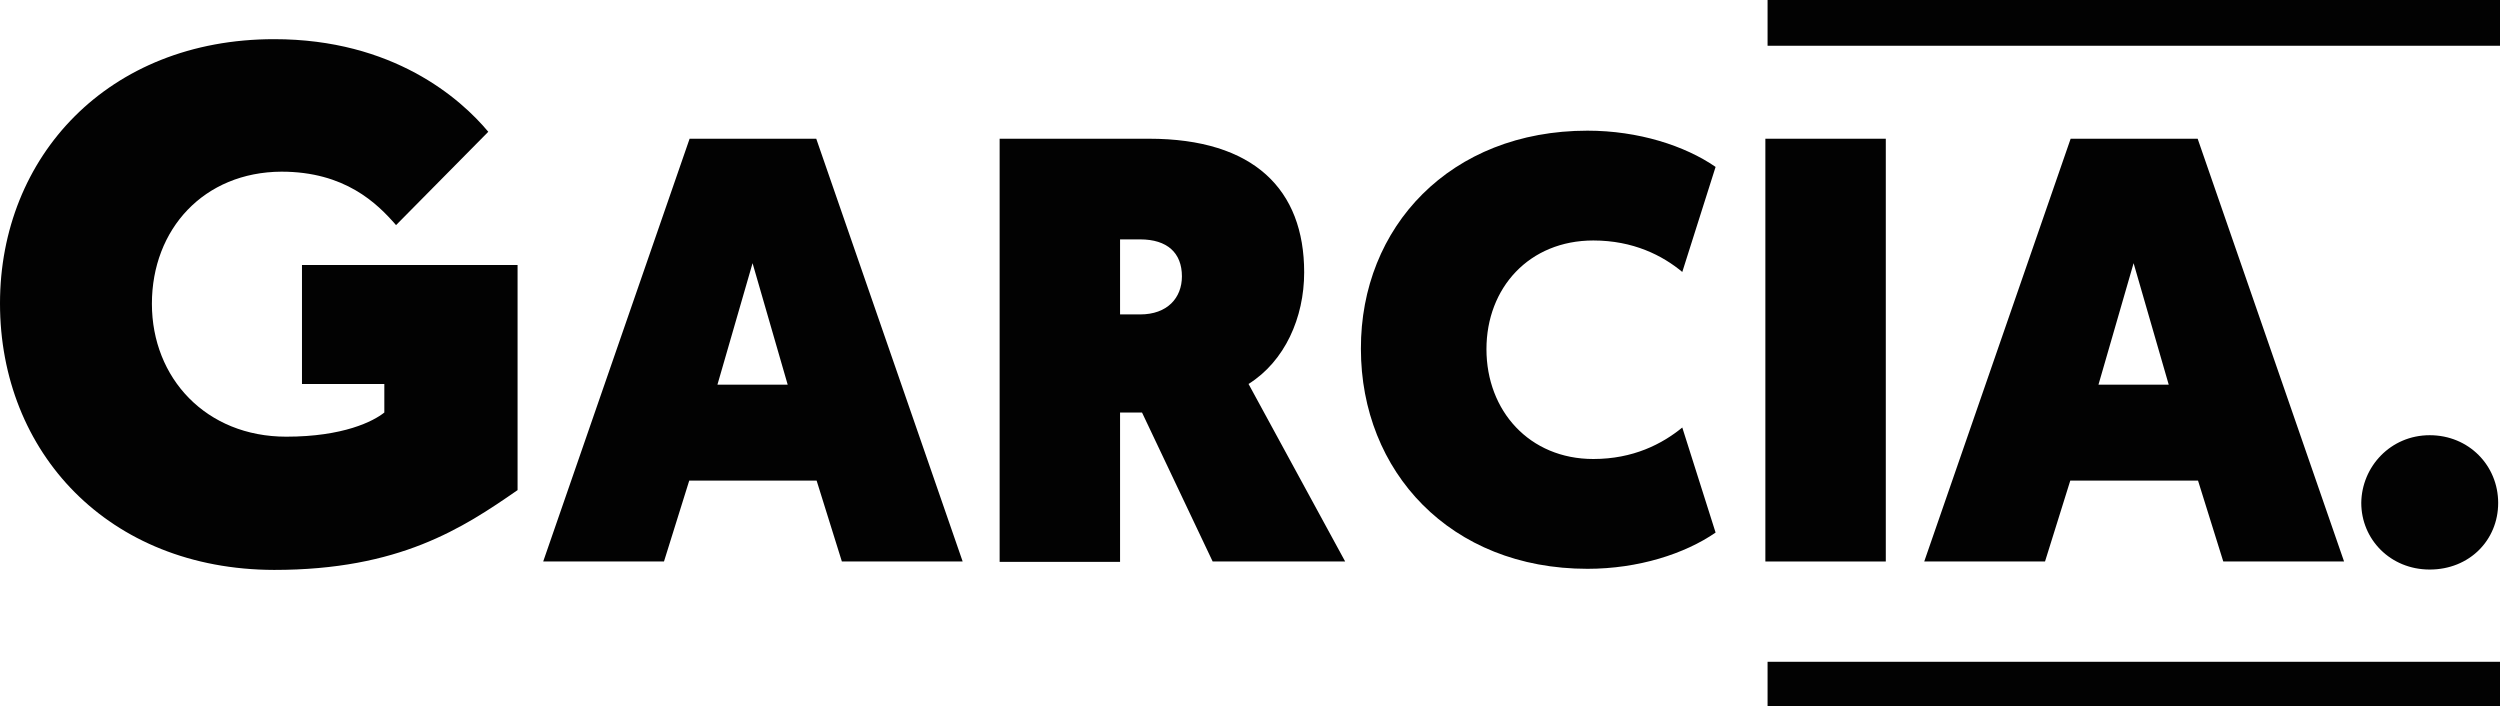 <?xml version="1.0" encoding="utf-8"?>
<!-- Generator: Adobe Illustrator 27.7.0, SVG Export Plug-In . SVG Version: 6.00 Build 0)  -->
<svg version="1.1" id="Capa_1" xmlns="http://www.w3.org/2000/svg" xmlns:xlink="http://www.w3.org/1999/xlink" x="0px" y="0px"
	 viewBox="0 0 683 193" style="enable-background:new 0 0 683 193;" xml:space="preserve">
<style type="text/css">
	.st0{fill:#020202;}
</style>
<path class="st0" d="M683,0H482.9v12.5H683V0z"/>
<path class="st0" d="M683,180.8H482.9V193H683V180.8z"/>
<path class="st0" d="M0,82.9c0-40.1,29.5-72.2,74.9-72.2c32.5,0,50.9,16.2,58.5,25.3l-25.2,25.5c-5.2-6-14-14.6-31.3-14.6
	C55.7,47,41.5,62.6,41.5,83c0,20.3,14.8,36.3,36.7,36.3c15.6,0,23.8-4.2,26.8-6.6v-7.8H82.5V72.4h58.9v61.5
	c-15,10.4-32.3,21.8-66.5,21.8C29.5,155.6,0,123.5,0,82.9z"/>
<path class="st0" d="M188.3,131.3l-6.9,22.1h-33l40-115.5H223l40,115.5h-33l-6.9-22.1H188.3L188.3,131.3z M205.6,71.9l-9.6,33.2
	h19.2L205.6,71.9z"/>
<path class="st0" d="M273.1,37.9h40.8c28.7,0,42.4,13.9,42.4,36.5c0,12.4-5.3,24.3-15.2,30.5l26.4,48.5h-36.2L312,112.7H306v40.8
	h-32.9L273.1,37.9L273.1,37.9z M311.5,85.9c7.4,0,11.4-4.5,11.4-10.4c0-6.4-4-10.1-11.4-10.1H306v20.5L311.5,85.9L311.5,85.9z"/>
<path class="st0" d="M433.7,35.7c13.9,0,26.6,4.1,35,9.9l-9.1,28.7c-5.4-4.5-13.4-8.6-24.3-8.6c-17.5,0-29.2,12.9-29.2,29.7
	c0,16.8,11.7,30,29.2,30c10.9,0,18.8-4.1,24.3-8.6l9.1,28.7c-8.4,5.8-21.1,9.9-35,9.9c-37.5,0-61.9-26.6-61.9-60.1
	C371.7,62,396.2,35.7,433.7,35.7"/>
<path class="st0" d="M515.2,37.9h-32.9v115.5h32.9V37.9z"/>
<path class="st0" d="M565.6,131.3l-6.9,22.1h-33l40-115.5h34.7l40,115.5h-33l-6.9-22.1H565.6z M582.9,71.9l-9.6,33.2h19.2
	L582.9,71.9L582.9,71.9z"/>
<path class="st0" d="M663.8,118.9c10.7,0,18.7,8.3,18.7,18.5c0,10.2-7.9,18.2-18.7,18.2s-18.7-8.3-18.7-18.2
	C645.2,127.5,653.1,118.9,663.8,118.9z"/>
</svg>
